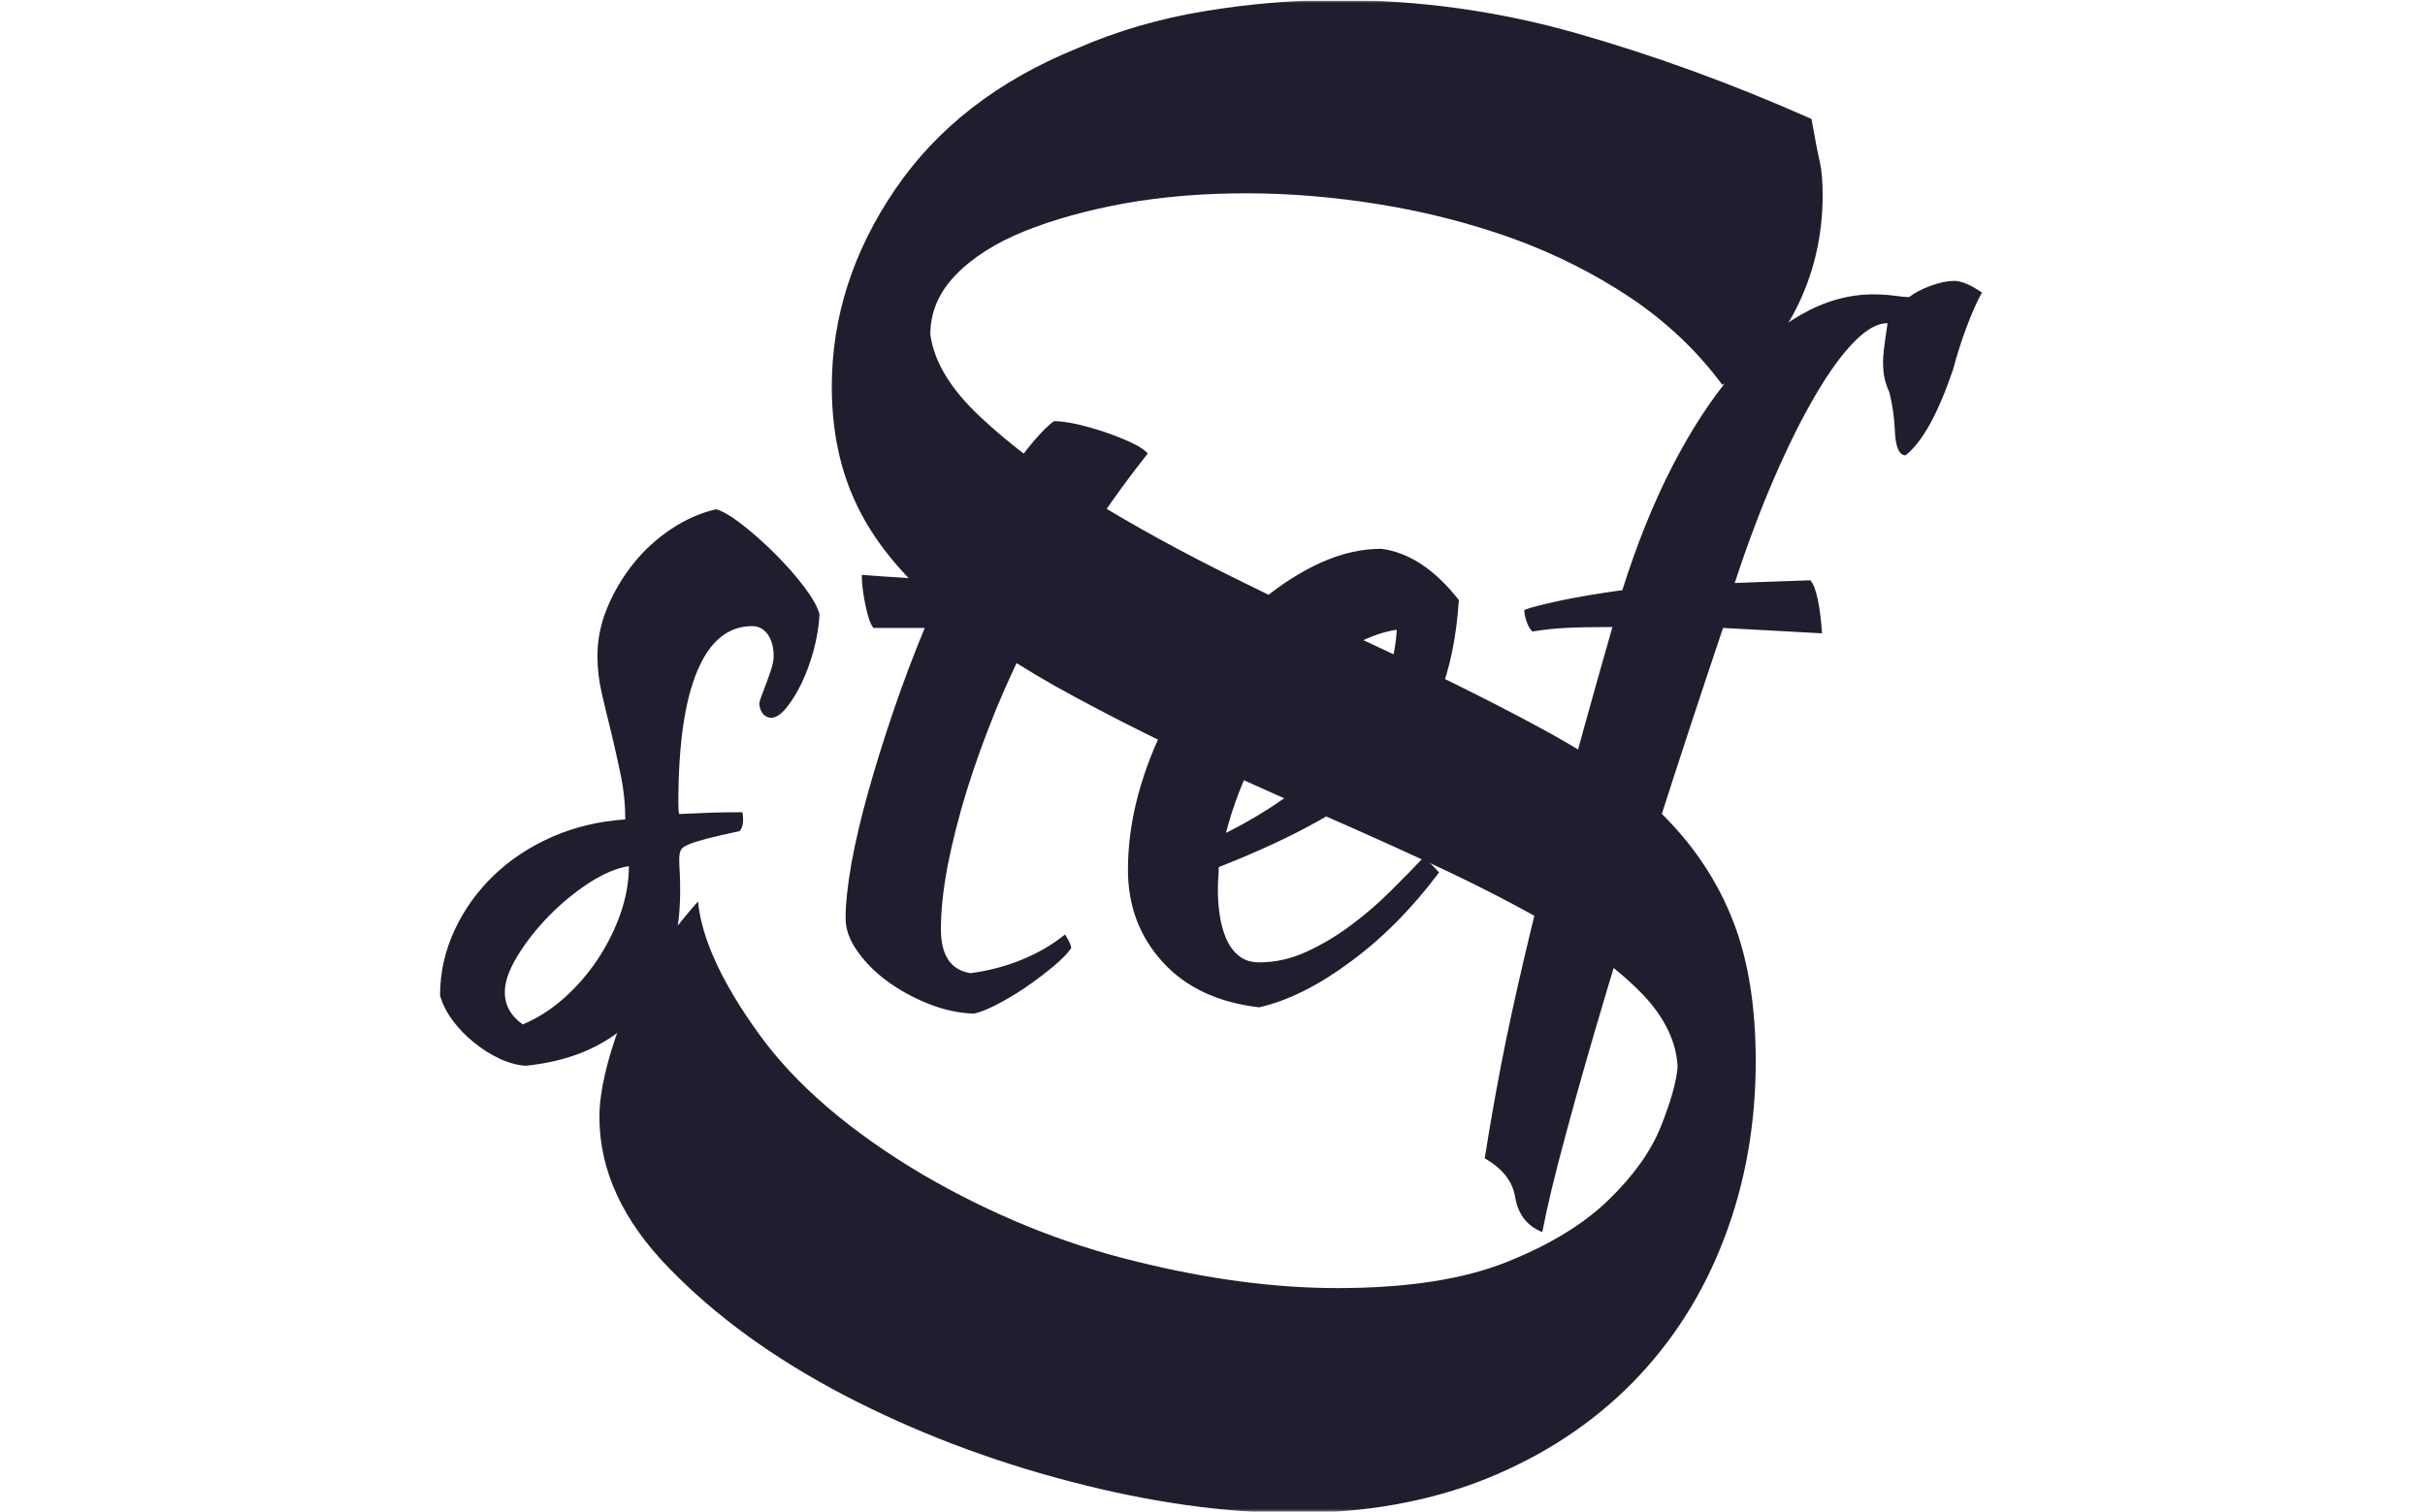 <svg xmlns="http://www.w3.org/2000/svg" version="1.1" xmlns:xlink="http://www.w3.org/1999/xlink" xmlns:svgjs="http://svgjs.dev/svgjs" width="2000" height="1247" viewBox="0 0 2000 1247"><g transform="matrix(1,0,0,1,-1.212,0.505)"><svg viewBox="0 0 396 247" data-background-color="#f9f9f9" preserveAspectRatio="xMidYMid meet" height="1247" width="2000" xmlns="http://www.w3.org/2000/svg" xmlns:xlink="http://www.w3.org/1999/xlink"><g id="tight-bounds" transform="matrix(1,0,0,1,0.24,-0.1)"><svg viewBox="0 0 395.52 247.2" height="247.2" width="395.52"><g><svg></svg></g><g><svg viewBox="0 0 395.52 247.2" height="247.2" width="395.52"><mask id="9b502dfd-6274-4487-a7e1-d498ac786369"><rect width="395.52" height="247.2" fill="white"></rect><g transform="matrix(1,0,0,1,62.152,37.08)" id="clone"><svg viewBox="0 0 271.216 173.04" height="173.04" width="271.216"><g><svg viewBox="0 0 271.216 173.04" height="173.04" width="271.216"><g><svg viewBox="0 0 271.216 173.04" height="173.04" width="271.216"><g><svg viewBox="0 0 271.216 173.04" height="173.04" width="271.216"><g id="SvgjsG1326"><svg viewBox="0 0 271.216 173.04" height="173.04" width="271.216" id="SvgjsSvg1325"><g><svg viewBox="0 0 271.216 173.04" height="173.04" width="271.216"><g transform="matrix(1,0,0,1,0,0)"><svg width="271.216" viewBox="-2 -41.45 91.74 58.9" height="173.04" data-palette-color="#1e1e2e"><path d="M22.1-19.9L22.1-19.9Q22.05-18.95 21.78-17.93 21.5-16.9 21.1-16.07 20.7-15.25 20.25-14.7 19.8-14.15 19.4-14.15L19.4-14.15Q18.85-14.2 18.75-14.9L18.75-14.9Q18.75-15.05 18.88-15.38 19-15.7 19.15-16.1 19.3-16.5 19.43-16.9 19.55-17.3 19.55-17.6L19.55-17.6Q19.55-18.3 19.23-18.78 18.9-19.25 18.35-19.25L18.35-19.25Q16.35-19.25 15.3-16.75 14.25-14.25 14.25-9.4L14.25-9.4Q14.25-8.9 14.3-8.8L14.3-8.8Q15.35-8.85 16.18-8.88 17-8.9 17.8-8.9L17.8-8.9Q17.85-8.8 17.85-8.5L17.85-8.5Q17.85-8.05 17.65-7.85L17.65-7.85Q16.5-7.6 15.83-7.43 15.15-7.25 14.8-7.1 14.45-6.95 14.38-6.78 14.3-6.6 14.3-6.3L14.3-6.3Q14.3-5.9 14.33-5.5 14.35-5.1 14.35-4.5L14.35-4.5Q14.35-0.3 12.08 2.25 9.8 4.8 5.75 5.2L5.75 5.2Q5.05 5.15 4.3 4.8 3.55 4.45 2.88 3.9 2.2 3.35 1.7 2.68 1.2 2 1 1.3L1 1.3Q1-0.6 1.8-2.33 2.6-4.05 3.98-5.38 5.35-6.7 7.23-7.53 9.1-8.35 11.3-8.5L11.3-8.5Q11.3-9.75 11.05-10.95 10.8-12.15 10.53-13.28 10.25-14.4 10-15.48 9.75-16.55 9.75-17.6L9.75-17.6Q9.75-18.95 10.3-20.28 10.85-21.6 11.75-22.73 12.65-23.85 13.85-24.65 15.05-25.45 16.35-25.75L16.35-25.75Q16.9-25.6 17.82-24.88 18.75-24.15 19.65-23.25 20.55-22.35 21.25-21.43 21.95-20.5 22.1-19.9ZM5.6 2.9L5.6 2.9Q6.8 2.4 7.88 1.45 8.95 0.5 9.75-0.7 10.55-1.9 11.03-3.25 11.5-4.6 11.5-5.9L11.5-5.9Q10.5-5.75 9.3-4.98 8.1-4.2 7.05-3.13 6-2.05 5.3-0.9 4.6 0.25 4.6 1.1L4.6 1.1Q4.6 2.2 5.6 2.9ZM27.95-19.15L25.1-19.15Q24.85-19.45 24.65-20.43 24.45-21.4 24.45-22.1L24.45-22.1Q25.75-22 26.95-21.93 28.15-21.85 29.15-21.8L29.15-21.8Q29.9-23.3 30.77-24.78 31.65-26.25 32.47-27.48 33.3-28.7 34.02-29.55 34.75-30.4 35.15-30.65L35.15-30.65Q35.65-30.65 36.42-30.48 37.2-30.3 38-30.03 38.8-29.75 39.45-29.45 40.1-29.15 40.35-28.85L40.35-28.85Q38.85-26.95 37.77-25.33 36.7-23.7 35.45-21.6L35.45-21.6Q36.45-21.6 37.47-21.65 38.5-21.7 39.55-21.8L39.55-21.8Q39.8-21.55 39.95-21.18 40.1-20.8 40.1-20.4L40.1-20.4Q37.65-19.5 34.15-19.4L34.15-19.4Q32.9-17 31.92-14.63 30.95-12.25 30.27-10.05 29.6-7.85 29.22-5.9 28.85-3.95 28.85-2.4L28.85-2.4Q28.85-0.2 30.5 0.05L30.5 0.05Q32-0.15 33.35-0.7 34.7-1.25 35.75-2.1L35.75-2.1Q36.05-1.65 36.1-1.35L36.1-1.35Q35.8-0.9 35.07-0.3 34.35 0.3 33.5 0.88 32.65 1.45 31.85 1.85 31.05 2.25 30.65 2.3L30.65 2.3Q29.4 2.25 28.15 1.75 26.9 1.25 25.87 0.5 24.85-0.25 24.2-1.18 23.55-2.1 23.55-3L23.55-3Q23.55-4.2 23.87-6.03 24.2-7.85 24.8-10 25.4-12.15 26.2-14.5 27-16.85 27.95-19.15L27.95-19.15ZM57.65-20.7L57.65-20.7Q57.45-17.6 56.55-15.38 55.65-13.15 53.97-11.48 52.3-9.8 49.9-8.45 47.5-7.1 44.3-5.85L44.3-5.85Q44.3-5.55 44.27-5.23 44.25-4.9 44.25-4.55L44.25-4.55Q44.25-3.9 44.35-3.2 44.45-2.5 44.7-1.9 44.95-1.3 45.4-0.93 45.85-0.55 46.55-0.55L46.55-0.55Q47.9-0.55 49.2-1.15 50.5-1.75 51.67-2.63 52.84-3.5 53.87-4.53 54.9-5.55 55.7-6.4L55.7-6.4Q56.2-5.95 56.55-5.55L56.55-5.55Q54.3-2.55 51.62-0.58 48.95 1.4 46.55 1.95L46.55 1.95Q43.1 1.55 41.17-0.58 39.25-2.7 39.25-5.7L39.25-5.7Q39.25-7.75 39.82-9.88 40.4-12 41.42-13.98 42.45-15.95 43.82-17.7 45.2-19.45 46.77-20.75 48.35-22.05 50.02-22.8 51.7-23.55 53.34-23.55L53.34-23.55Q55.65-23.25 57.65-20.7ZM54.2-19.05L54.2-19.05Q52.84-18.85 51.4-17.95 49.95-17.05 48.67-15.55 47.4-14.05 46.35-12.05 45.3-10.05 44.7-7.75L44.7-7.75Q48.7-9.75 51.34-12.68 54-15.6 54.2-19.05ZM62.29 14.45L62.29 14.45Q61.04 13.95 60.79 12.55L60.79 12.55Q60.59 11.2 59.09 10.35L59.09 10.35Q59.49 7.8 59.99 5.2 60.49 2.6 61.27-0.73 62.04-4.05 63.22-8.47 64.39-12.9 66.19-19.2L66.19-19.2Q64.54-19.2 63.59-19.15 62.64-19.1 61.74-18.95L61.74-18.95Q61.54-19.15 61.42-19.5 61.29-19.85 61.29-20.15L61.29-20.15Q61.79-20.35 63.34-20.68 64.89-21 66.74-21.25L66.74-21.25Q67.94-25.05 69.49-28.08 71.04-31.1 72.84-33.25 74.64-35.4 76.64-36.55 78.64-37.7 80.69-37.7L80.69-37.7Q81.29-37.7 81.84-37.63 82.39-37.55 82.69-37.55L82.69-37.55Q83.14-37.9 83.89-38.18 84.64-38.45 85.19-38.45L85.19-38.45Q85.79-38.45 86.74-37.8L86.74-37.8Q86.34-37.1 85.89-35.9 85.44-34.7 85.14-33.55L85.14-33.55Q83.89-29.85 82.49-28.75L82.49-28.75Q81.94-28.75 81.89-30.2L81.89-30.2Q81.84-31.25 81.59-32.25L81.59-32.25Q81.39-32.7 81.32-33.05 81.24-33.4 81.24-33.95L81.24-33.95Q81.24-34.25 81.29-34.68 81.34-35.1 81.49-36.1L81.49-36.1Q80.64-36.1 79.62-35.05 78.59-34 77.47-32.08 76.34-30.15 75.19-27.5 74.04-24.85 72.99-21.65L72.99-21.65 77.19-21.8Q77.44-21.55 77.62-20.68 77.79-19.8 77.84-18.85L77.84-18.85 72.34-19.15Q70.44-13.5 68.79-8.35 67.14-3.2 65.84 1.15 64.54 5.5 63.62 8.93 62.69 12.35 62.29 14.45Z" opacity="1" transform="matrix(1,0,0,1,0,0)" fill="black" class="wordmark-text-0" id="SvgjsPath1324" stroke-width="5" stroke="black" stroke-linejoin="round"></path></svg></g></svg></g></svg></g></svg></g><g></g></svg></g></svg></g></svg></g></mask><g mask="url(#9b502dfd-6274-4487-a7e1-d498ac786369)"><g><path d="M295.85 19.436v0c0.607 3.442 1.073 5.831 1.397 7.167 0.283 1.296 0.425 3.057 0.426 5.284v0c0 6.681-1.458 12.897-4.374 18.646-2.956 5.79-6.965 9.9-12.025 12.33v0c-4.049-5.466-9.009-10.184-14.881-14.152-5.871-3.928-12.289-7.167-19.254-9.718-7.005-2.51-14.253-4.373-21.744-5.588-7.491-1.215-14.779-1.822-21.865-1.822v0c-7.086 0-13.706 0.547-19.861 1.64-6.195 1.134-11.662 2.652-16.399 4.555-4.778 1.944-8.523 4.333-11.236 7.167-2.753 2.834-4.13 6.074-4.131 9.718v0c0.607 4.454 3.341 8.949 8.2 13.484 4.859 4.576 10.831 9.03 17.917 13.362 7.086 4.373 14.941 8.685 23.566 12.937 8.584 4.252 17.027 8.301 25.328 12.148v0c10.325 4.859 19.233 9.354 26.724 13.483 7.491 4.171 13.666 8.726 18.525 13.666 4.859 4.98 8.503 10.609 10.933 16.885 2.429 6.276 3.644 13.868 3.644 22.776v0c0 10.325-1.721 19.983-5.163 28.972-3.442 9.03-8.442 16.885-15.002 23.566-6.6 6.681-14.557 11.904-23.87 15.67-9.313 3.725-19.74 5.588-31.279 5.588v0c-11.338 0-23.586-1.721-36.746-5.163-13.16-3.442-25.449-8.139-36.868-14.091-11.459-5.993-20.975-12.897-28.546-20.711-7.612-7.774-11.419-16.014-11.419-24.72v0c0-4.049 1.174-9.212 3.523-15.488 2.308-6.276 6.499-12.856 12.573-19.74v0c0.607 6.074 3.907 13.261 9.9 21.562 5.952 8.301 14.901 15.994 26.846 23.08v0c11.135 6.479 22.635 11.176 34.498 14.091 11.823 2.956 22.898 4.434 33.224 4.434v0c11.338 0 20.549-1.417 27.635-4.252 7.086-2.834 12.654-6.236 16.703-10.203 4.049-3.928 6.884-7.916 8.503-11.966 1.62-4.049 2.531-7.288 2.733-9.718v0c-0.202-4.049-2.065-7.957-5.588-11.722-3.563-3.725-8.321-7.369-14.273-10.932-5.993-3.523-12.937-7.106-20.833-10.751-7.896-3.644-16.095-7.288-24.598-10.933v0c-12.755-5.669-23.728-10.993-32.92-15.973-9.232-4.94-16.824-10.001-22.776-15.185-5.993-5.142-10.346-10.548-13.059-16.217-2.753-5.669-4.13-12.147-4.13-19.435v0c0-11.338 3.442-22.068 10.325-32.191 6.884-10.123 16.804-17.816 29.762-23.08v0c6.479-2.834 13.423-4.859 20.832-6.074 7.369-1.215 14.597-1.822 21.684-1.822v0c13.362 0 26.421 1.822 39.175 5.466 12.755 3.644 25.51 8.301 38.264 13.97z" fill="#1e1e2e" fill-rule="nonzero" stroke="none" stroke-width="1" stroke-linecap="butt" stroke-linejoin="miter" stroke-miterlimit="10" stroke-dasharray="" stroke-dashoffset="0" font-family="none" font-weight="none" font-size="none" text-anchor="none" style="mix-blend-mode: normal" data-fill-palette-color="tertiary"></path></g></g><g transform="matrix(1,0,0,1,62.152,37.08)"><svg viewBox="0 0 271.216 173.04" height="173.04" width="271.216"><g><svg viewBox="0 0 271.216 173.04" height="173.04" width="271.216"><g><svg viewBox="0 0 271.216 173.04" height="173.04" width="271.216"><g><svg viewBox="0 0 271.216 173.04" height="173.04" width="271.216"><g id="textblocktransform"><svg viewBox="0 0 271.216 173.04" height="173.04" width="271.216" id="textblock"><g><svg viewBox="0 0 271.216 173.04" height="173.04" width="271.216"><g transform="matrix(1,0,0,1,0,0)"><svg width="271.216" viewBox="-2 -41.45 91.74 58.9" height="173.04" data-palette-color="#1e1e2e"><path d="M22.1-19.9L22.1-19.9Q22.05-18.95 21.78-17.93 21.5-16.9 21.1-16.07 20.7-15.25 20.25-14.7 19.8-14.15 19.4-14.15L19.4-14.15Q18.85-14.2 18.75-14.9L18.75-14.9Q18.75-15.05 18.88-15.38 19-15.7 19.15-16.1 19.3-16.5 19.43-16.9 19.55-17.3 19.55-17.6L19.55-17.6Q19.55-18.3 19.23-18.78 18.9-19.25 18.35-19.25L18.35-19.25Q16.35-19.25 15.3-16.75 14.25-14.25 14.25-9.4L14.25-9.4Q14.25-8.9 14.3-8.8L14.3-8.8Q15.35-8.85 16.18-8.88 17-8.9 17.8-8.9L17.8-8.9Q17.85-8.8 17.85-8.5L17.85-8.5Q17.85-8.05 17.65-7.85L17.65-7.85Q16.5-7.6 15.83-7.43 15.15-7.25 14.8-7.1 14.45-6.95 14.38-6.78 14.3-6.6 14.3-6.3L14.3-6.3Q14.3-5.9 14.33-5.5 14.35-5.1 14.35-4.5L14.35-4.5Q14.35-0.3 12.08 2.25 9.8 4.8 5.75 5.2L5.75 5.2Q5.05 5.15 4.3 4.8 3.55 4.45 2.88 3.9 2.2 3.35 1.7 2.68 1.2 2 1 1.3L1 1.3Q1-0.6 1.8-2.33 2.6-4.05 3.98-5.38 5.35-6.7 7.23-7.53 9.1-8.35 11.3-8.5L11.3-8.5Q11.3-9.75 11.05-10.95 10.8-12.15 10.53-13.28 10.25-14.4 10-15.48 9.75-16.55 9.75-17.6L9.75-17.6Q9.75-18.95 10.3-20.28 10.85-21.6 11.75-22.73 12.65-23.85 13.85-24.65 15.05-25.45 16.35-25.75L16.35-25.75Q16.9-25.6 17.82-24.88 18.75-24.15 19.65-23.25 20.55-22.35 21.25-21.43 21.95-20.5 22.1-19.9ZM5.6 2.9L5.6 2.9Q6.8 2.4 7.88 1.45 8.95 0.5 9.75-0.7 10.55-1.9 11.03-3.25 11.5-4.6 11.5-5.9L11.5-5.9Q10.5-5.75 9.3-4.98 8.1-4.2 7.05-3.13 6-2.05 5.3-0.9 4.6 0.25 4.6 1.1L4.6 1.1Q4.6 2.2 5.6 2.9ZM27.95-19.15L25.1-19.15Q24.85-19.45 24.65-20.43 24.45-21.4 24.45-22.1L24.45-22.1Q25.75-22 26.95-21.93 28.15-21.85 29.15-21.8L29.15-21.8Q29.9-23.3 30.77-24.78 31.65-26.25 32.47-27.48 33.3-28.7 34.02-29.55 34.75-30.4 35.15-30.65L35.15-30.65Q35.65-30.65 36.42-30.48 37.2-30.3 38-30.03 38.8-29.75 39.45-29.45 40.1-29.15 40.35-28.85L40.35-28.85Q38.85-26.95 37.77-25.33 36.7-23.7 35.45-21.6L35.45-21.6Q36.45-21.6 37.47-21.65 38.5-21.7 39.55-21.8L39.55-21.8Q39.8-21.55 39.95-21.18 40.1-20.8 40.1-20.4L40.1-20.4Q37.65-19.5 34.15-19.4L34.15-19.4Q32.9-17 31.92-14.63 30.95-12.25 30.27-10.05 29.6-7.85 29.22-5.9 28.85-3.95 28.85-2.4L28.85-2.4Q28.85-0.2 30.5 0.05L30.5 0.05Q32-0.15 33.35-0.7 34.7-1.25 35.75-2.1L35.75-2.1Q36.05-1.65 36.1-1.35L36.1-1.35Q35.8-0.9 35.07-0.3 34.35 0.3 33.5 0.88 32.65 1.45 31.85 1.85 31.05 2.25 30.65 2.3L30.65 2.3Q29.4 2.25 28.15 1.75 26.9 1.25 25.87 0.5 24.85-0.25 24.2-1.18 23.55-2.1 23.55-3L23.55-3Q23.55-4.2 23.87-6.03 24.2-7.85 24.8-10 25.4-12.15 26.2-14.5 27-16.85 27.95-19.15L27.95-19.15ZM57.65-20.7L57.65-20.7Q57.45-17.6 56.55-15.38 55.65-13.15 53.97-11.48 52.3-9.8 49.9-8.45 47.5-7.1 44.3-5.85L44.3-5.85Q44.3-5.55 44.27-5.23 44.25-4.9 44.25-4.55L44.25-4.55Q44.25-3.9 44.35-3.2 44.45-2.5 44.7-1.9 44.95-1.3 45.4-0.93 45.85-0.55 46.55-0.55L46.55-0.55Q47.9-0.55 49.2-1.15 50.5-1.75 51.67-2.63 52.84-3.5 53.87-4.53 54.9-5.55 55.7-6.4L55.7-6.4Q56.2-5.95 56.55-5.55L56.55-5.55Q54.3-2.55 51.62-0.58 48.95 1.4 46.55 1.95L46.55 1.95Q43.1 1.55 41.17-0.58 39.25-2.7 39.25-5.7L39.25-5.7Q39.25-7.75 39.82-9.88 40.4-12 41.42-13.98 42.45-15.95 43.82-17.7 45.2-19.45 46.77-20.75 48.35-22.05 50.02-22.8 51.7-23.55 53.34-23.55L53.34-23.55Q55.65-23.25 57.65-20.7ZM54.2-19.05L54.2-19.05Q52.84-18.85 51.4-17.95 49.95-17.05 48.67-15.55 47.4-14.05 46.35-12.05 45.3-10.05 44.7-7.75L44.7-7.75Q48.7-9.75 51.34-12.68 54-15.6 54.2-19.05ZM62.29 14.45L62.29 14.45Q61.04 13.95 60.79 12.55L60.79 12.55Q60.59 11.2 59.09 10.35L59.09 10.35Q59.49 7.8 59.99 5.2 60.49 2.6 61.27-0.73 62.04-4.05 63.22-8.47 64.39-12.9 66.19-19.2L66.19-19.2Q64.54-19.2 63.59-19.15 62.64-19.1 61.74-18.95L61.74-18.95Q61.54-19.15 61.42-19.5 61.29-19.85 61.29-20.15L61.29-20.15Q61.79-20.35 63.34-20.68 64.89-21 66.74-21.25L66.74-21.25Q67.94-25.05 69.49-28.08 71.04-31.1 72.84-33.25 74.64-35.4 76.64-36.55 78.64-37.7 80.69-37.7L80.69-37.7Q81.29-37.7 81.84-37.63 82.39-37.55 82.69-37.55L82.69-37.55Q83.14-37.9 83.89-38.18 84.64-38.45 85.19-38.45L85.19-38.45Q85.79-38.45 86.74-37.8L86.74-37.8Q86.34-37.1 85.89-35.9 85.44-34.7 85.14-33.55L85.14-33.55Q83.89-29.85 82.49-28.75L82.49-28.75Q81.94-28.75 81.89-30.2L81.89-30.2Q81.84-31.25 81.59-32.25L81.59-32.25Q81.39-32.7 81.32-33.05 81.24-33.4 81.24-33.95L81.24-33.95Q81.24-34.25 81.29-34.68 81.34-35.1 81.49-36.1L81.49-36.1Q80.64-36.1 79.62-35.05 78.59-34 77.47-32.08 76.34-30.15 75.19-27.5 74.04-24.85 72.99-21.65L72.99-21.65 77.19-21.8Q77.44-21.55 77.62-20.68 77.79-19.8 77.84-18.85L77.84-18.85 72.34-19.15Q70.44-13.5 68.79-8.35 67.14-3.2 65.84 1.15 64.54 5.5 63.62 8.93 62.69 12.35 62.29 14.45Z" opacity="1" transform="matrix(1,0,0,1,0,0)" fill="#1e1e2e" class="wordmark-text-0" data-fill-palette-color="primary" id="text-0"></path></svg></g></svg></g></svg></g></svg></g><g></g></svg></g></svg></g></svg></g></svg></g><defs></defs></svg><rect width="395.52" height="247.2" fill="none" stroke="none" visibility="hidden"></rect></g></svg></g></svg>